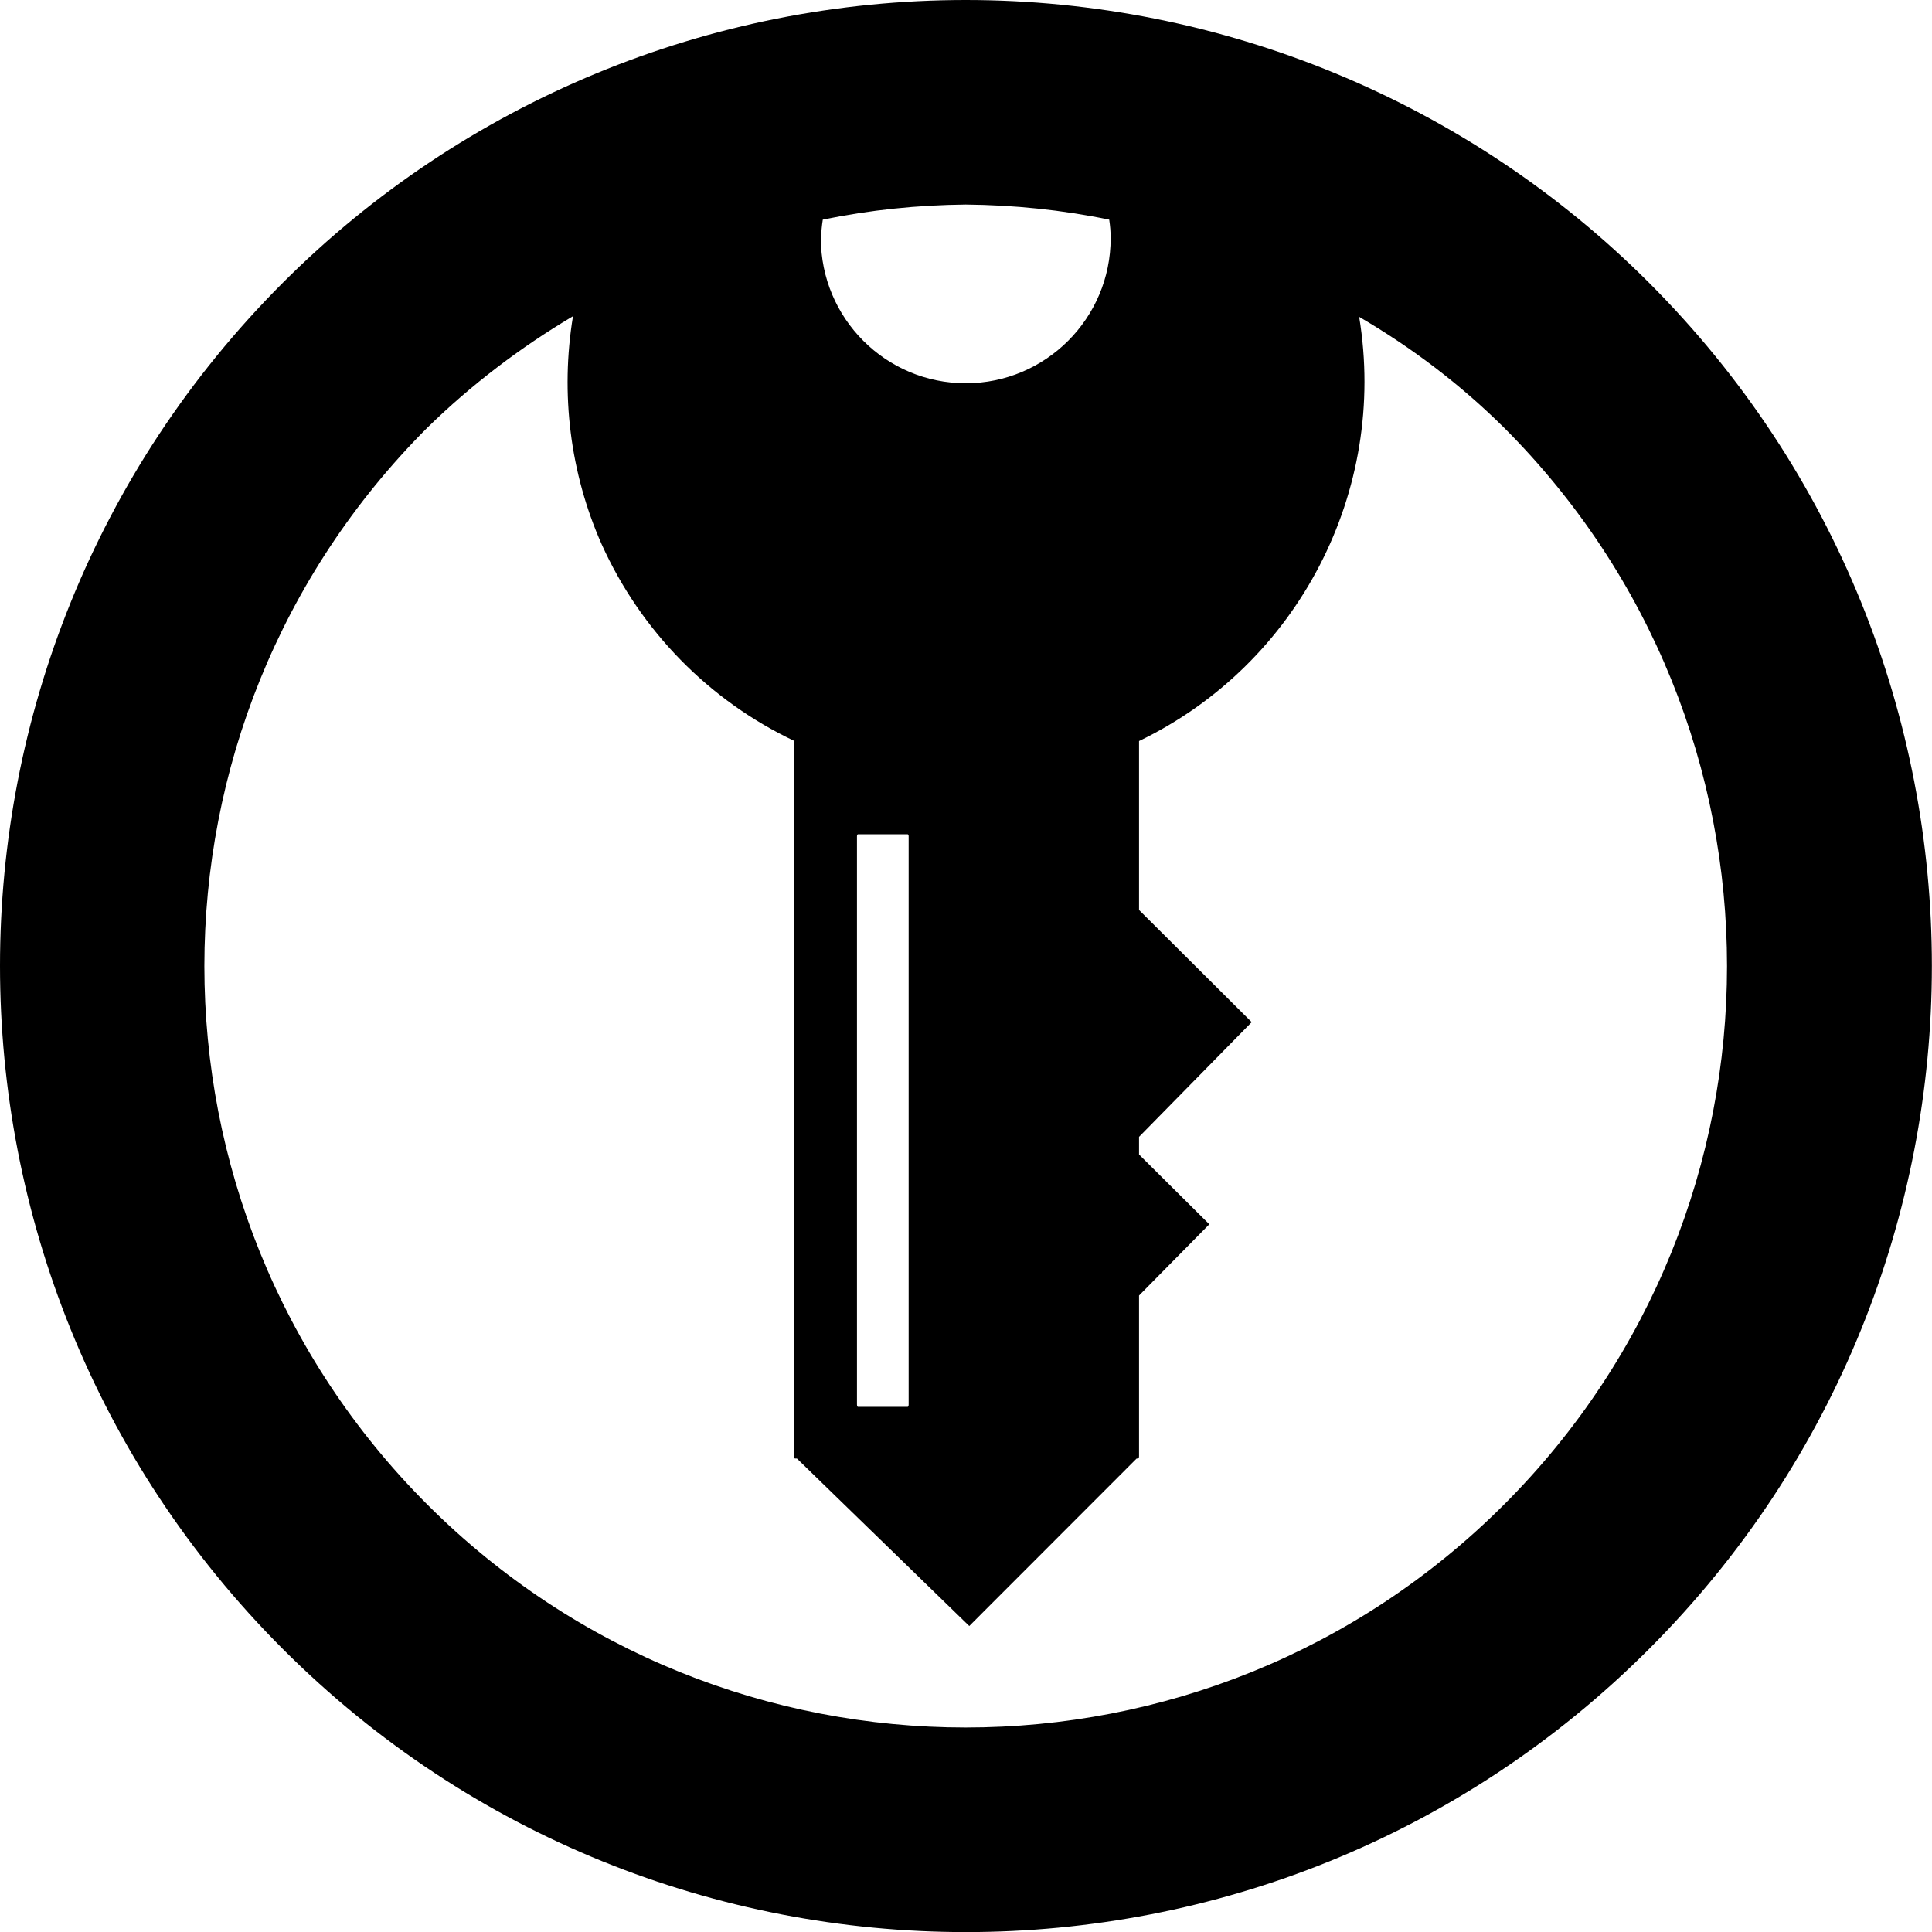 <?xml version="1.0" encoding="UTF-8" standalone="no"?>
<svg
   height="16px"
   viewBox="0 0 16 16"
   width="16px"
   version="1.1"
   id="svg4"
   xmlns="http://www.w3.org/2000/svg"
   xmlns:svg="http://www.w3.org/2000/svg">
  <defs
     id="defs4" />
  <clipPath
     id="a">
    <rect
       height="152"
       width="192"
       id="rect1" />
  </clipPath>
  <filter
     id="b"
     height="1"
     width="1"
     x="0"
     y="0">
    <feColorMatrix
       in="SourceGraphic"
       type="matrix"
       values="0 0 0 0 1 0 0 0 0 1 0 0 0 0 1 0 0 0 1 0"
       id="feColorMatrix1" />
  </filter>
  <mask
     id="c">
    <g
       filter="url(#b)"
       id="g2">
      <rect
         fill-opacity="0.1"
         height="16"
         width="16"
         id="rect2" />
    </g>
  </mask>
  <clipPath
     id="d">
    <rect
       height="152"
       width="192"
       id="rect3" />
  </clipPath>
  <g
     clip-path="url(#d)"
     mask="url(#c)"
     transform="matrix(1 0 0 1 -168 -16)"
     id="g4">
    <path
       d="m 72.113 33.383 c -25.691 0 -46.52 20.828 -46.52 46.52 c 0.008 0.336 0.02 0.672 0.035 1.008 c 0.391 -25.398 21.082 -45.789 46.484 -45.805 c 25.289 0.012 45.938 20.227 46.484 45.512 c 0.016 -0.238 0.027 -0.477 0.035 -0.715 c 0 -25.691 -20.828 -46.52 -46.52 -46.52 z m 0 0"
       id="path3" />
  </g>
  <path
     d="m 7.998,0 c -2.122,0 -4.155,0.841 -5.655,2.341 -3.124,3.125 -3.124,8.191 0,11.316 3.124,3.125 8.189,3.125 11.313,0 3.124,-3.125 3.124,-8.191 0,-11.316 C 12.157,0.841 10.12,0 7.998,0 Z m 0,1.694 c 0.4,0.004 0.796,0.044 1.188,0.125 0.008,0.053 0.012,0.101 0.012,0.154 0,0.663 -0.538,1.201 -1.2,1.201 -0.663,0 -1.2,-0.538 -1.2,-1.201 0.004,-0.053 0.008,-0.105 0.016,-0.154 0.392,-0.081 0.788,-0.121 1.184,-0.125 z M 9.336,1.856 c 0.404,0.089 0.796,0.214 1.176,0.38 C 10.132,2.07 9.74,1.945 9.336,1.856 Z m -2.676,0 c -0.388,0.085 -0.772,0.206 -1.14,0.368 0.368,-0.162 0.752,-0.283 1.14,-0.368 z m 3.957,0.424 c 0.198,0.093 0.392,0.194 0.578,0.307 -0.186,-0.113 -0.38,-0.214 -0.578,-0.307 z m -5.246,0.004 c -0.186,0.089 -0.372,0.186 -0.55,0.291 0.178,-0.105 0.364,-0.202 0.55,-0.291 z m -0.626,0.336 c -0.105,0.639 -0.024,1.298 0.238,1.888 0.323,0.716 0.889,1.294 1.597,1.629 0,0.004 -0.004,0.008 -0.004,0.012 v 5.91 c 0,0.012 0.004,0.02 0.008,0.02 h 0.016 l 1.427,1.387 1.386,-1.387 h 0.012 c 0.004,0 0.008,-0.008 0.008,-0.02 V 10.729 L 10.015,10.139 9.433,9.561 V 9.415 L 10.366,8.465 9.433,7.536 V 6.149 c 0,-0.004 0,-0.008 0,-0.012 1.318,-0.635 2.061,-2.07 1.823,-3.513 0.437,0.255 0.841,0.562 1.2,0.918 2.462,2.462 2.462,6.456 0,8.918 -2.462,2.462 -6.455,2.462 -8.917,0 -2.462,-2.462 -2.462,-6.456 0,-8.918 0.364,-0.356 0.768,-0.663 1.204,-0.922 z m 2.36,4.289 h 0.412 c 0.004,0 0.008,0.008 0.008,0.016 v 4.706 c 0,0.012 -0.004,0.02 -0.008,0.02 h -0.412 c -0.004,0 -0.008,-0.008 -0.008,-0.02 V 6.925 c 0,-0.008 0.004,-0.016 0.008,-0.016 z m 0,0"
     fill="#241f31"
     id="path4"
     style="fill:#000000;stroke-width:1.035" />
</svg>

